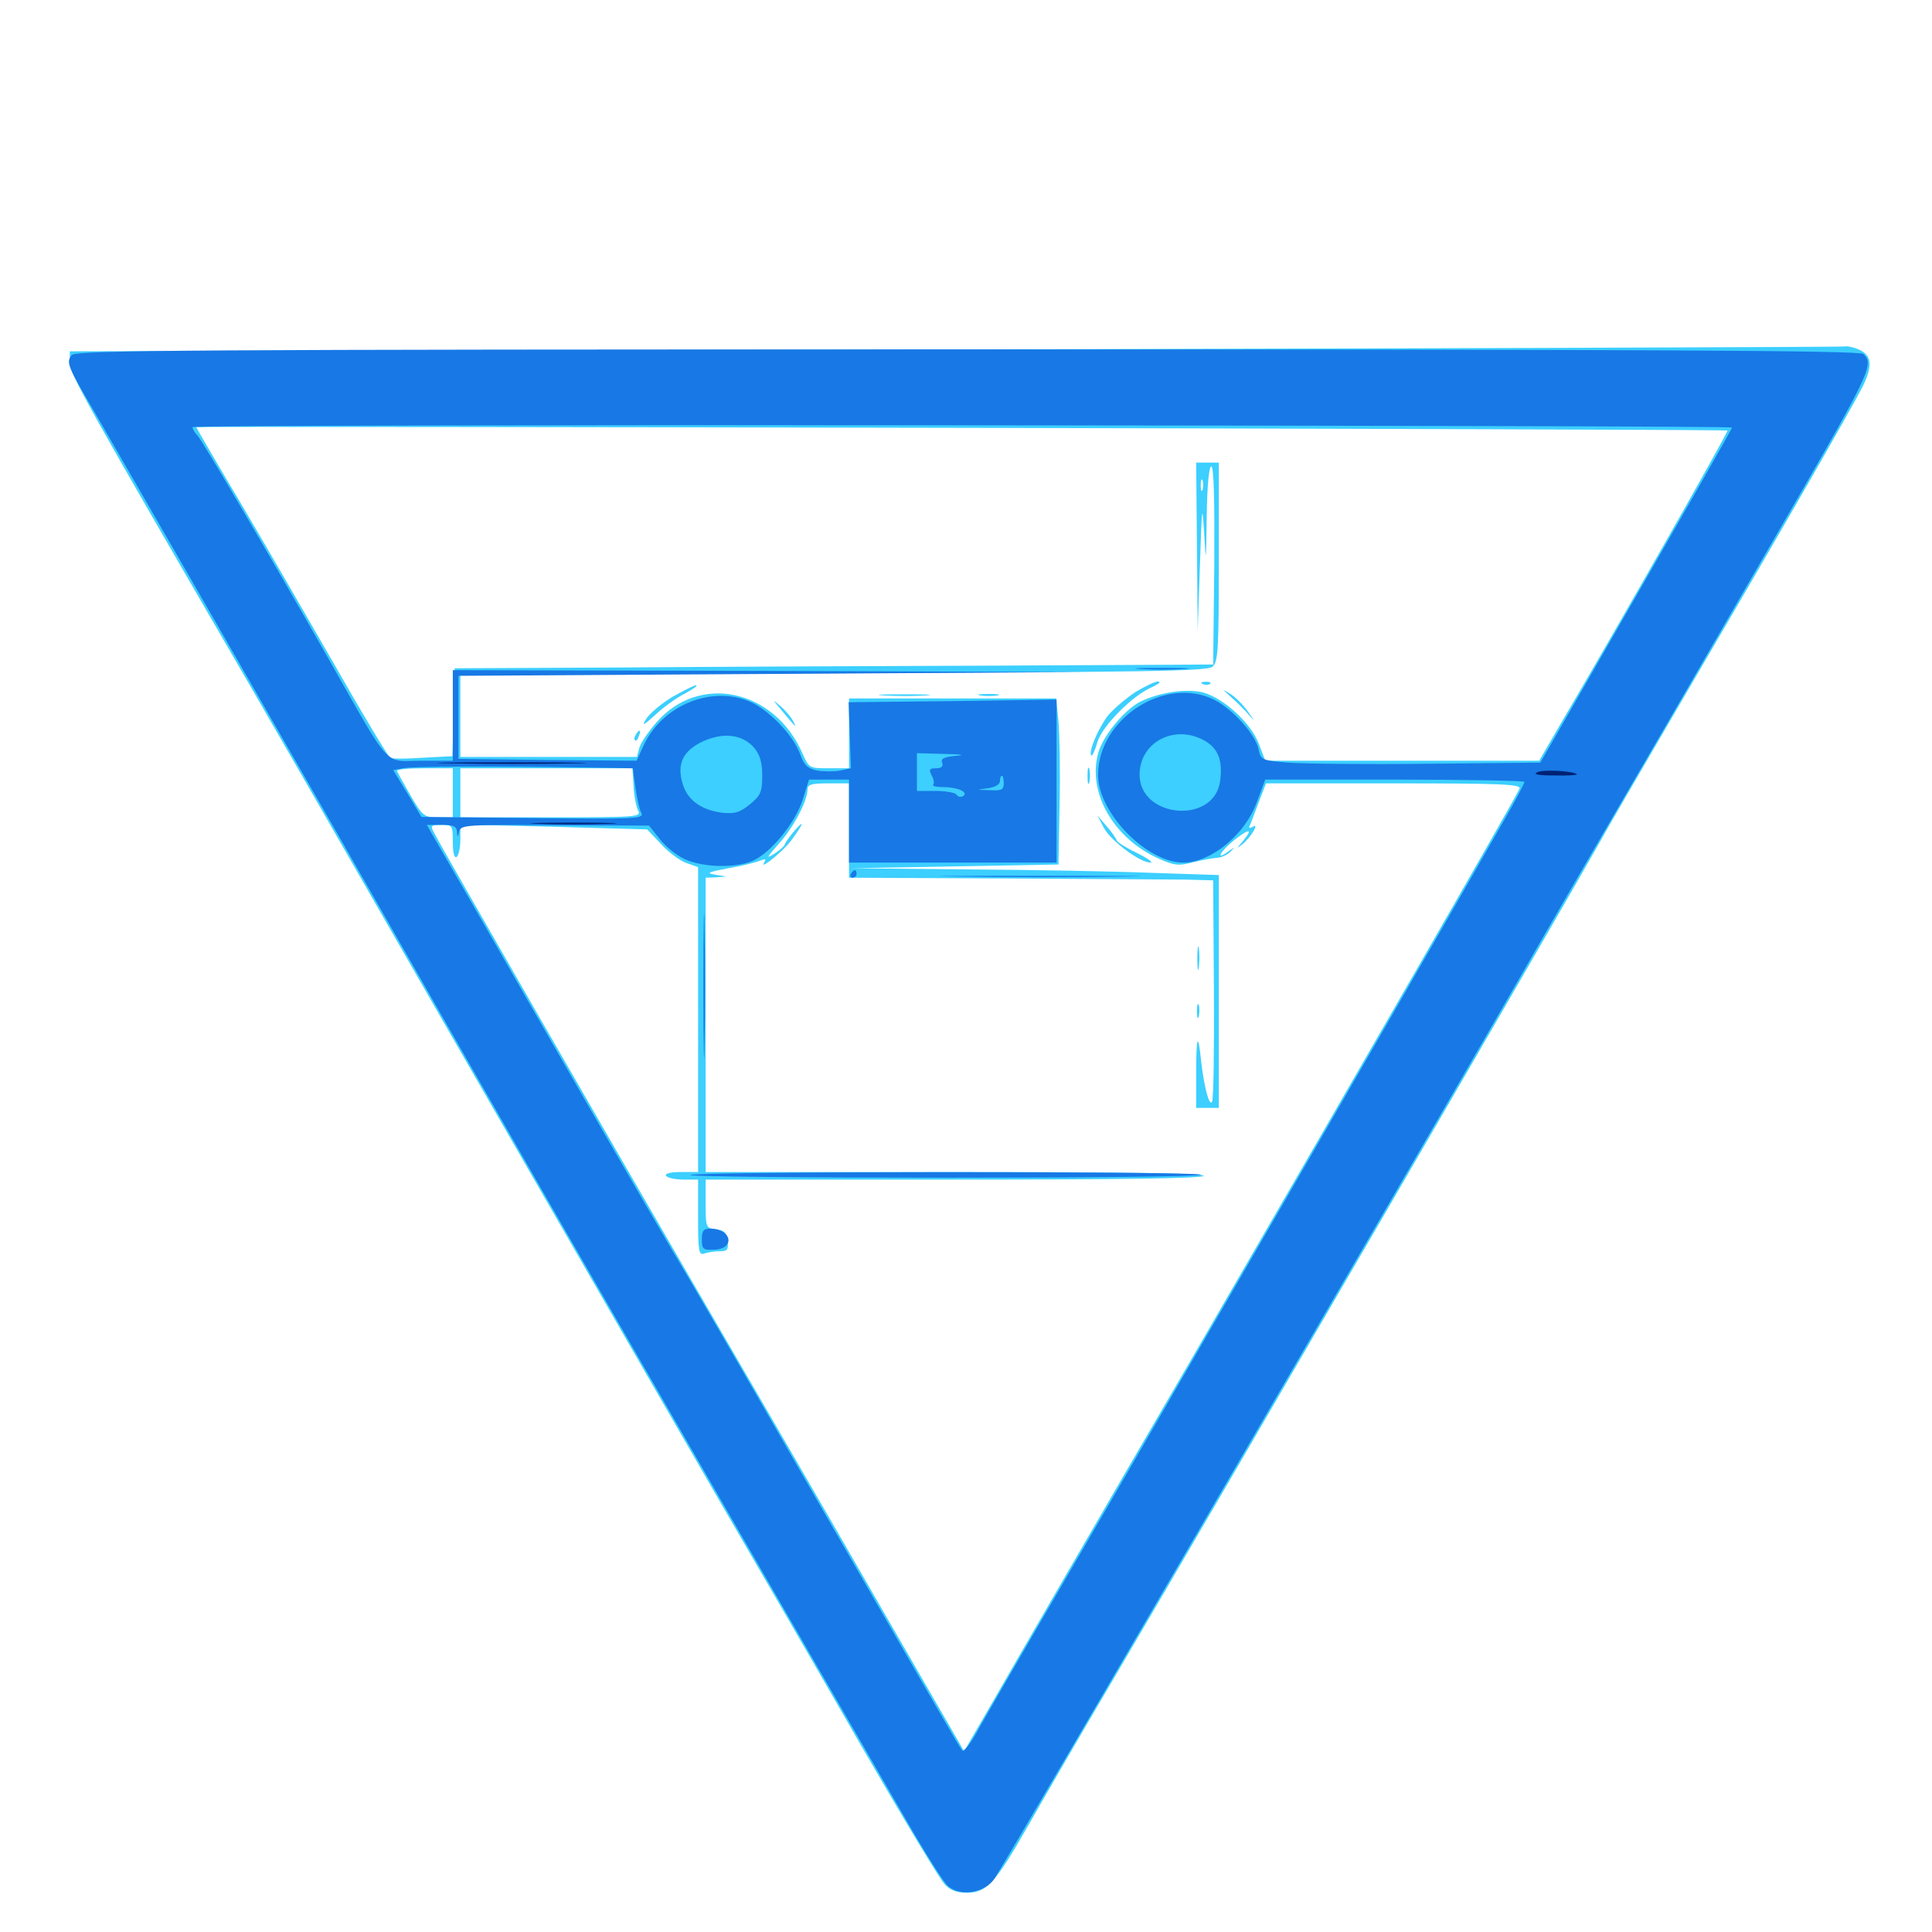 <svg xmlns="http://www.w3.org/2000/svg" viewBox="0 -1000 1000 1000">
	<path fill="#3ccfff" d="M495.117 -819.141L36.133 -818.164V-812.305C36.133 -806.445 43.945 -792.383 129.883 -644.336C147.266 -614.258 174.023 -567.773 189.453 -540.82C226.953 -475.391 328.32 -299.414 371.68 -224.414C391.016 -191.211 424.414 -133.594 445.703 -96.484C467.188 -59.375 486.523 -27.148 488.867 -24.805C491.602 -21.68 495.117 -20.312 500.195 -20.312C510.742 -20.312 515.039 -25 532.422 -55.469C540.625 -69.922 560.352 -103.906 576.172 -130.664C633.594 -228.32 807.812 -528.125 828.125 -564.258C831.641 -570.703 852.344 -606.25 874.023 -643.359C921.289 -724.023 957.227 -786.523 964.062 -799.805C969.531 -810.938 968.945 -816.406 961.523 -819.336C958.984 -820.312 956.25 -820.898 955.469 -820.703C954.688 -820.312 747.656 -819.727 495.117 -819.141ZM894.141 -777.148C894.727 -776.562 836.914 -674.805 807.227 -624.414L796.68 -606.25H725.781H654.883L651.562 -615.039C647.461 -625.781 633.398 -638.672 622.656 -641.602C614.062 -643.75 599.805 -641.602 590.039 -636.719C581.641 -632.227 570.703 -618.945 568.359 -609.961C562.891 -589.453 576.562 -565.82 600 -555.469C607.812 -551.953 610.352 -551.758 617.578 -553.711C622.266 -554.883 627.93 -555.859 630.273 -556.055C632.617 -556.25 635.742 -557.812 637.109 -559.375C639.258 -561.719 639.258 -561.719 636.133 -559.57C628.906 -554.102 631.25 -558.984 638.672 -565.039C646.875 -571.484 648.828 -571.289 643.164 -564.453C639.844 -560.547 639.844 -560.547 643.164 -563.086C647.461 -566.602 652.148 -574.414 648.438 -572.07C647.07 -571.289 646.289 -571.289 646.68 -572.266C647.266 -573.242 649.219 -578.711 651.367 -584.375L655.273 -594.531H721.289C776.562 -594.531 787.305 -594.141 786.523 -591.797C784.766 -587.5 707.031 -452.344 616.211 -295.703C568.945 -214.648 523.438 -135.938 514.844 -120.898L499.023 -93.555L453.32 -172.656C428.32 -216.211 385.938 -289.062 359.375 -334.766C314.648 -411.719 230.078 -558.594 224.805 -568.75C222.656 -572.656 222.852 -573.047 228.516 -573.047C234.18 -573.047 234.375 -572.852 234.375 -564.062C234.375 -558.789 235.156 -555.664 236.328 -556.445C237.305 -557.031 238.281 -561.133 238.281 -565.43V-573.242L286.719 -572.07L334.961 -570.703L342.188 -563.086C346.094 -558.789 351.953 -554.492 355.273 -553.32L361.328 -551.172V-472.266V-393.359H352.344C347.07 -393.359 343.945 -392.578 344.727 -391.406C345.312 -390.43 349.414 -389.453 353.711 -389.453H361.328V-369.727C361.328 -352.539 361.719 -350.195 364.453 -351.172C366.211 -351.758 369.727 -352.344 372.266 -352.344C376.562 -352.344 377.148 -353.125 376.562 -357.812C376.172 -361.914 374.805 -363.281 370.703 -363.672C365.43 -364.258 365.234 -364.648 365.234 -376.953V-389.453H494.141C578.711 -389.453 623.047 -390.039 623.047 -391.406C623.047 -392.773 578.711 -393.359 494.141 -393.359H365.234V-469.531V-545.703L370.703 -545.898L375.977 -546.289L370.117 -547.266C365.234 -548.047 366.406 -548.633 376.953 -550.586C383.984 -551.758 391.406 -553.711 393.359 -554.492C396.289 -555.664 396.68 -555.469 395.508 -553.516C392.773 -549.219 405.664 -559.57 409.57 -565.039C415.82 -573.438 416.797 -576.367 411.328 -570.117C408.594 -566.992 406.445 -563.672 406.25 -563.086C406.25 -562.305 403.906 -560.156 400.977 -558.203C396.289 -555.273 396.68 -556.055 402.93 -563.086C410.742 -571.68 417.773 -585.156 417.969 -591.211C417.969 -593.945 419.727 -594.531 428.711 -594.531H439.453V-570.117V-545.703L519.141 -545.312C562.891 -545.117 605.273 -544.727 613.281 -544.727L627.93 -544.336L628.32 -488.086C628.516 -457.031 628.125 -430.859 627.344 -429.688C625.977 -427.148 623.242 -437.109 621.68 -450.977C620.117 -466.211 619.141 -463.867 619.141 -444.531V-426.562H625H630.859V-486.719V-547.07L595.312 -548.242C575.977 -549.023 533.008 -549.805 500.195 -550L440.43 -550.586L494.141 -551.562L547.852 -552.539L548.438 -583.789C548.828 -600.977 548.438 -620.312 547.852 -626.758L546.68 -638.477H492.969H439.453V-620.508V-602.344H429.102C418.75 -602.344 418.75 -602.344 415.234 -610.352C400.586 -643.359 361.914 -651.562 339.844 -626.172C335.547 -621.289 331.445 -615.234 330.859 -612.695L329.688 -608.203H283.984H238.281V-629.688V-651.172L431.25 -651.562C591.602 -652.148 625 -652.539 627.539 -654.883C630.469 -657.227 630.859 -663.477 630.859 -708.984V-760.547H625H619.141L619.531 -717.188L619.922 -673.633L621.094 -707.812C622.07 -738.086 622.266 -740.039 623.242 -724.414C624.219 -707.617 624.219 -707.812 624.609 -732.812C624.805 -748.633 625.781 -758.594 626.953 -758.594C628.32 -758.594 628.711 -741.016 628.516 -707.422L627.93 -656.055L515.625 -655.469C453.906 -655.273 365.625 -654.883 319.336 -654.492L235.352 -654.102L234.766 -631.445L234.18 -608.594L219.141 -607.812C210.938 -607.227 203.32 -607.227 202.148 -607.617C201.172 -608.008 188.867 -628.32 175 -652.734C160.938 -677.148 138.867 -715.43 125.586 -737.891C112.305 -760.156 101.562 -778.711 101.562 -778.906C101.562 -779.492 893.359 -777.93 894.141 -777.148ZM622.461 -746.484C621.875 -745.117 621.484 -746.094 621.484 -748.828C621.484 -751.562 621.875 -752.539 622.461 -751.367C622.852 -750 622.852 -747.656 622.461 -746.484ZM234.375 -589.648V-576.953H226.758C219.531 -576.953 218.75 -577.539 212.5 -588.281C208.984 -594.336 205.859 -600 205.469 -600.977C205.078 -601.758 211.328 -602.344 219.531 -602.344H234.375ZM327.93 -593.164C328.125 -588.281 329.297 -582.422 330.273 -580.469C332.031 -577.148 330.078 -576.953 285.156 -576.953H238.281V-589.648V-602.344H282.812H327.344ZM587.695 -641.797C583.008 -638.672 576.758 -633.398 573.828 -630.078C568.945 -624.023 563.086 -610.742 564.844 -608.984C565.43 -608.594 566.797 -611.523 567.969 -615.82C570.508 -624.219 586.133 -640.039 596.289 -644.336C599.609 -645.898 601.172 -647.07 599.414 -647.266C597.852 -647.266 592.578 -644.727 587.695 -641.797ZM622.656 -645.898C621.094 -646.484 621.68 -647.07 623.828 -647.07C625.977 -647.266 627.148 -646.68 626.367 -646.094C625.781 -645.508 624.023 -645.312 622.656 -645.898ZM347.656 -639.062C341.992 -635.547 335.938 -630.469 334.375 -627.734C332.031 -624.023 333.008 -624.414 339.062 -629.883C343.164 -633.789 350.195 -638.867 354.492 -641.016C358.789 -643.359 361.328 -645.117 360.352 -645.312C359.18 -645.312 353.516 -642.383 347.656 -639.062ZM637.109 -639.258C640.039 -636.719 644.336 -632.422 646.68 -629.688C649.805 -626.172 649.609 -626.562 646.094 -631.445C643.555 -635.156 639.258 -639.453 636.523 -641.016C632.227 -643.555 632.422 -643.555 637.109 -639.258ZM457.617 -640.039C451.367 -640.43 456.055 -640.625 467.773 -640.625C479.688 -640.625 484.766 -640.43 479.102 -640.039C473.438 -639.648 463.867 -639.648 457.617 -640.039ZM507.422 -640.039C504.883 -640.43 506.836 -640.82 511.719 -640.82C516.602 -640.82 518.555 -640.43 516.211 -640.039C513.672 -639.648 509.766 -639.648 507.422 -640.039ZM404.297 -632.617C412.109 -623.242 412.695 -622.656 410.547 -626.758C409.375 -628.906 406.445 -632.422 403.906 -634.57C399.609 -638.281 399.609 -638.281 404.297 -632.617ZM329.102 -619.727C328.32 -618.555 328.125 -617.383 328.711 -616.797C329.102 -616.211 330.078 -617.188 330.664 -618.945C332.031 -622.266 330.859 -622.852 329.102 -619.727ZM562.891 -598.438C562.891 -594.727 563.281 -593.164 563.867 -595.117C564.258 -596.875 564.258 -600 563.867 -601.953C563.281 -603.711 562.891 -602.148 562.891 -598.438ZM571.484 -571.289C575.195 -564.648 590.039 -553.516 595.508 -553.516C597.07 -553.516 593.945 -555.859 588.281 -558.594C582.617 -561.328 578.125 -564.258 578.125 -564.844C577.93 -565.625 575.781 -568.945 573.047 -572.07L567.969 -577.93ZM619.727 -503.711C619.727 -498.438 620.117 -496.289 620.508 -499.414C620.898 -502.344 620.898 -506.641 620.508 -509.18C620.117 -511.523 619.727 -509.18 619.727 -503.711ZM619.531 -476.367C619.531 -473.242 619.922 -472.07 620.508 -474.023C620.898 -475.781 620.898 -478.516 620.508 -479.883C619.922 -481.055 619.531 -479.688 619.531 -476.367Z"/>
	<path fill="#1878e5" d="M37.109 -816.211C34.18 -812.5 34.766 -810.742 48.828 -786.914C64.062 -760.547 133.203 -640.625 175.391 -567.188C254.492 -429.102 297.852 -353.711 372.656 -224.414C416.211 -149.219 459.766 -74.023 469.336 -57.422C478.906 -40.82 488.477 -25.586 490.625 -23.828C497.266 -17.969 510.352 -20.312 515.039 -28.125C524.414 -42.773 720.508 -379.297 779.297 -481.25C804.297 -524.805 835.938 -579.297 849.414 -602.344C862.891 -625.391 890.625 -673.438 911.133 -708.789C969.141 -808.789 970.312 -810.938 964.453 -816.797C962.695 -818.555 857.031 -819.141 500.781 -819.141C94.922 -819.141 39.258 -818.75 37.109 -816.211ZM896.484 -778.711C896.484 -777.93 874.609 -739.648 815.82 -637.5L797.266 -605.273L739.062 -604.688C706.836 -604.297 674.414 -604.688 666.602 -605.273C652.93 -606.445 652.539 -606.641 651.367 -612.5C649.609 -620.117 638.086 -632.812 628.711 -637.695C603.32 -650.586 568.359 -628.125 568.359 -598.828C568.359 -579.297 593.555 -553.516 612.5 -553.516C626.758 -553.516 644.531 -567.969 650.586 -584.961L654.883 -596.484H721.875C758.789 -596.484 789.062 -595.898 789.062 -595.312C789.062 -594.531 784.57 -585.938 778.906 -576.172C759.375 -541.797 681.641 -407.031 636.328 -328.906C611.133 -285.352 583.594 -237.891 575.195 -223.438C566.797 -208.984 549.609 -179.492 537.109 -158.008C524.609 -136.523 510.938 -112.891 506.836 -105.664C502.93 -98.242 498.828 -92.969 498.047 -93.945C496.68 -95.508 488.281 -110.156 411.133 -243.945C384.57 -290.234 356.055 -339.453 347.656 -353.32C332.617 -378.906 303.32 -429.492 249.805 -522.852L220.898 -573.047H228.711C234.57 -573.047 236.328 -572.266 236.523 -569.727C236.719 -566.406 236.914 -566.406 237.695 -569.727C238.477 -573.047 241.992 -573.242 287.305 -572.852L335.938 -572.656L341.406 -565.82C344.336 -561.914 350.195 -557.227 354.492 -555.273C363.867 -550.977 380.469 -550.586 389.258 -554.297C398.633 -558.203 411.523 -573.828 415.43 -585.938L418.75 -596.484H429.102H439.453V-575V-553.516H493.164H546.875V-595.703V-637.891L492.969 -637.109L439.258 -636.523L439.844 -619.531L440.43 -602.344L434.961 -601.172C431.836 -600.586 426.562 -600.586 423.047 -601.172C418.164 -602.148 416.211 -603.906 414.258 -609.375C410.938 -618.75 399.609 -630.859 390.039 -635.938C369.922 -646.094 342.773 -635.547 333.008 -613.867L329.492 -606.25L283.398 -606.641L237.305 -607.227V-628.711V-650.195L398.438 -651.172L559.57 -652.148L397.07 -652.734L234.375 -653.125V-629.688V-606.25H217.969C198.242 -606.25 203.32 -600.391 168.945 -660.938C137.695 -715.82 105.664 -770.312 102.344 -774.414C100.781 -775.977 99.609 -778.125 99.609 -778.906C99.609 -779.688 278.906 -780.078 498.047 -779.883C717.188 -779.688 896.484 -779.297 896.484 -778.711ZM390.234 -613.086C393.359 -609.375 394.531 -605.469 394.531 -598.438C394.531 -590.234 393.75 -588.281 388.281 -583.789C383.008 -579.492 380.664 -578.711 374.023 -579.297C363.086 -580.664 355.859 -585.742 353.32 -594.336C350.195 -604.688 353.516 -611.328 363.672 -616.211C374.414 -621.094 384.18 -619.922 390.234 -613.086ZM624.219 -616.211C630.859 -612.109 633.008 -605.664 631.445 -595.117C627.734 -573.047 589.648 -576.758 589.844 -599.219C590.039 -616.406 608.789 -625.586 624.219 -616.211ZM494.727 -608.789C488.477 -608.203 486.719 -607.227 487.695 -605.078C488.281 -603.32 487.305 -602.344 484.57 -602.344C481.055 -602.344 480.664 -601.758 482.227 -598.633C483.398 -596.68 483.594 -594.531 483.008 -593.75C482.422 -593.164 484.766 -592.578 488.477 -592.578C495.898 -592.578 501.562 -589.844 498.438 -587.891C497.266 -587.305 495.898 -587.5 495.117 -588.672C494.531 -589.648 489.648 -590.625 484.18 -590.625H474.609V-600.391V-610.156L488.867 -609.766C497.852 -609.57 500 -609.18 494.727 -608.789ZM304.883 -602.734L327.539 -602.344L328.906 -592.188C329.688 -586.719 331.055 -580.664 332.031 -579.102C333.398 -576.172 328.125 -575.977 275.977 -576.562L218.164 -577.148L210.938 -589.258L203.516 -601.367L208.594 -602.344C213.477 -603.32 249.609 -603.516 304.883 -602.734ZM519.531 -594.531C519.531 -591.211 518.359 -590.625 512.305 -591.016C505.078 -591.211 505.078 -591.211 511.328 -591.992C515.039 -592.578 517.578 -593.945 517.578 -595.703C517.578 -597.266 517.969 -598.438 518.555 -598.438C519.141 -598.438 519.531 -596.68 519.531 -594.531ZM590.43 -653.711C584.18 -654.102 589.258 -654.297 601.562 -654.297C613.867 -654.297 618.945 -654.102 612.891 -653.711C606.641 -653.32 596.484 -653.32 590.43 -653.711ZM364.062 -490.039C364.062 -456.836 364.453 -442.773 364.648 -459.18C365.039 -475.391 365.039 -502.734 364.648 -519.727C364.453 -536.719 364.062 -523.438 364.062 -490.039ZM440.43 -547.656C439.844 -546.68 440.234 -545.703 441.211 -545.703C442.383 -545.703 443.359 -546.68 443.359 -547.656C443.359 -548.828 442.969 -549.609 442.578 -549.609C441.992 -549.609 441.016 -548.828 440.43 -547.656ZM496.68 -546.289C473.242 -546.484 491.992 -546.68 538.086 -546.68C584.375 -546.68 603.516 -546.484 580.664 -546.289C558.008 -545.898 520.117 -545.898 496.68 -546.289ZM357.422 -391.797C357.422 -391.016 417.188 -390.43 490.039 -390.43C563.086 -390.43 622.266 -391.016 621.68 -391.992C620.508 -393.75 357.422 -393.75 357.422 -391.797ZM363.281 -358.594C363.281 -353.516 363.867 -352.93 369.531 -353.125C380.664 -353.516 378.906 -363.867 367.773 -364.062C364.062 -364.062 363.281 -362.891 363.281 -358.594Z"/>
	<path fill="#002274" d="M233.984 -604.883C216.406 -605.078 230.273 -605.469 264.648 -605.469C299.023 -605.469 313.281 -605.078 296.484 -604.883C279.688 -604.492 251.562 -604.492 233.984 -604.883ZM795.898 -600.391C799.414 -601.758 814.258 -600.977 816.211 -599.219C816.602 -598.828 811.328 -598.438 804.492 -598.633C795.898 -598.633 793.164 -599.219 795.898 -600.391ZM278.906 -573.633C268.945 -573.828 276.953 -574.219 296.875 -574.219C316.797 -574.219 324.805 -573.828 315.039 -573.633C305.078 -573.242 288.672 -573.242 278.906 -573.633Z"/>
</svg>